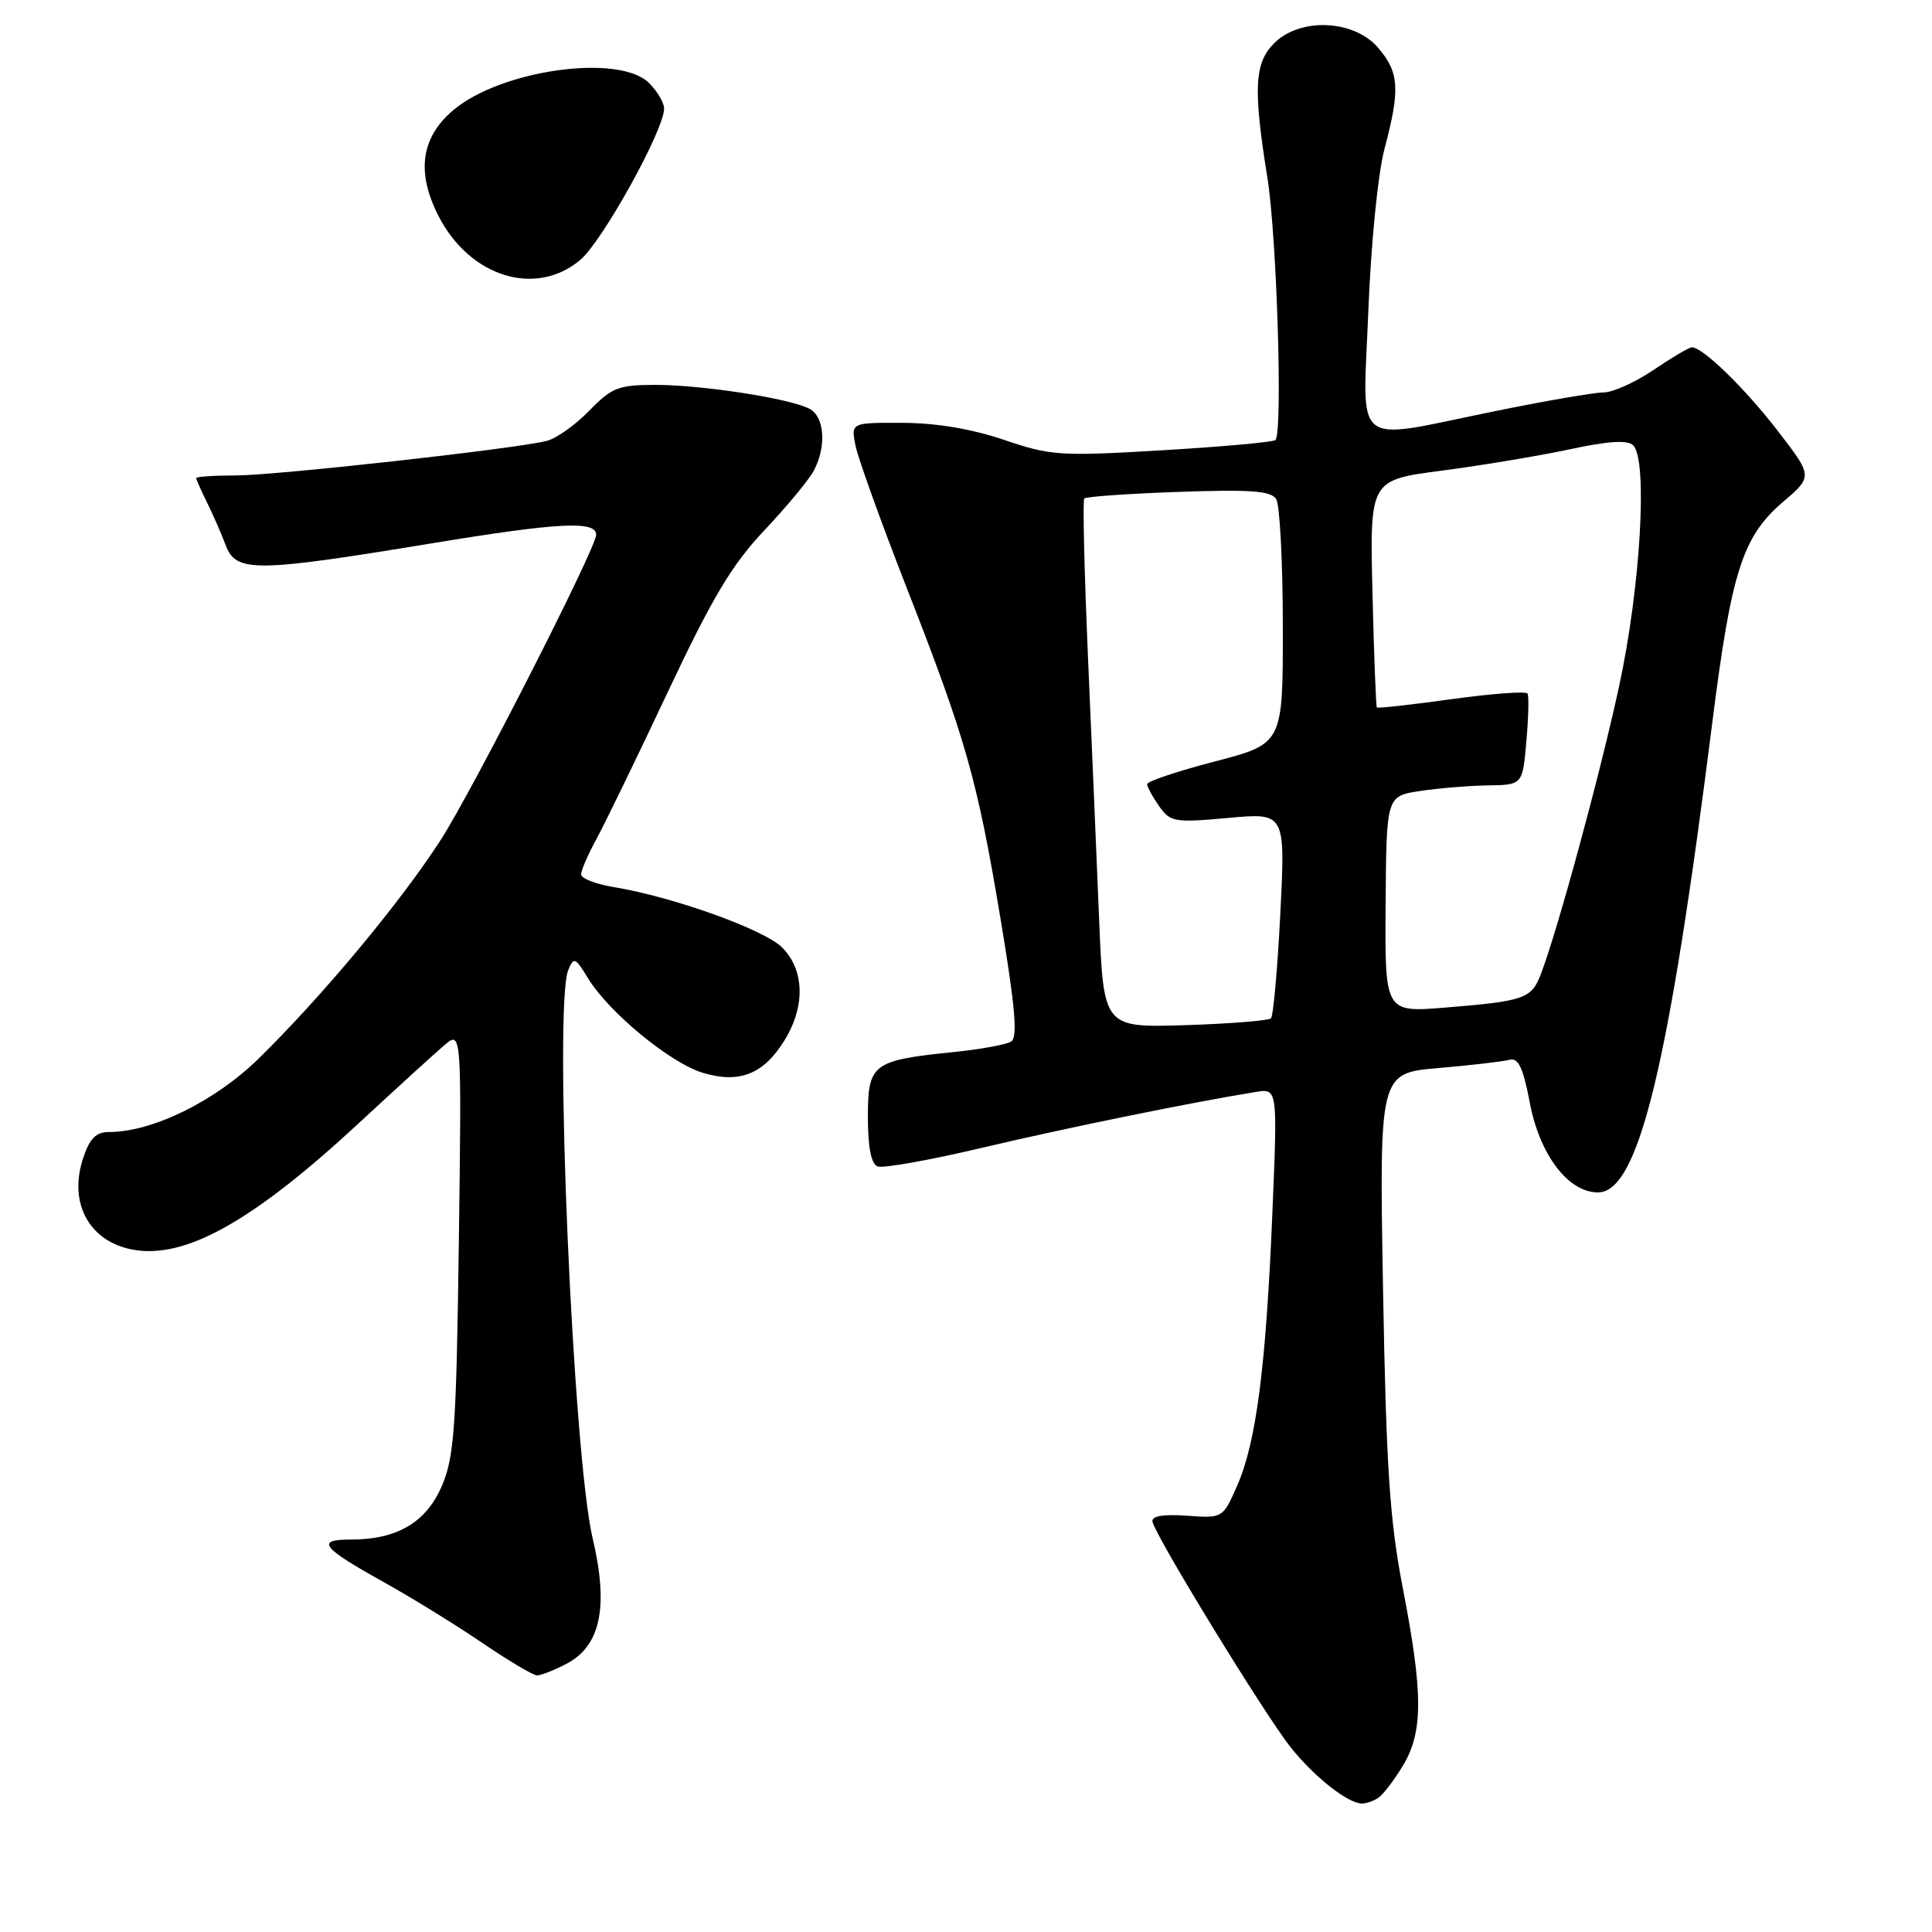 <?xml version="1.0" encoding="UTF-8" standalone="no"?>
<!DOCTYPE svg PUBLIC "-//W3C//DTD SVG 1.1//EN" "http://www.w3.org/Graphics/SVG/1.1/DTD/svg11.dtd" >
<svg xmlns="http://www.w3.org/2000/svg" xmlns:xlink="http://www.w3.org/1999/xlink" version="1.1" viewBox="0 0 256 256">
 <g >
 <path fill="currentColor"
d=" M 182.62 238.23 C 183.24 237.83 184.70 235.93 185.87 234.00 C 188.59 229.52 188.59 224.42 185.88 210.44 C 184.14 201.43 183.68 194.45 183.26 170.85 C 182.76 142.19 182.76 142.19 190.63 141.52 C 194.96 141.15 199.18 140.65 200.02 140.43 C 201.18 140.11 201.82 141.46 202.71 146.13 C 204.02 153.04 207.80 158.00 211.74 158.00 C 217.11 158.00 221.12 141.46 226.92 95.50 C 229.41 75.78 230.92 71.08 236.20 66.56 C 240.21 63.13 240.21 63.13 235.63 57.18 C 231.25 51.48 225.60 45.98 224.17 46.02 C 223.80 46.03 221.52 47.38 219.10 49.02 C 216.68 50.66 213.70 52.00 212.49 52.00 C 211.27 52.00 204.75 53.12 198.00 54.50 C 178.86 58.40 180.58 59.77 181.31 41.25 C 181.66 32.27 182.58 23.01 183.46 19.70 C 185.55 11.82 185.41 9.59 182.59 6.31 C 179.39 2.59 172.26 2.29 168.83 5.73 C 166.21 8.35 166.04 11.77 167.93 23.50 C 169.19 31.32 169.99 57.32 169.00 58.31 C 168.72 58.58 162.00 59.19 154.06 59.66 C 140.48 60.47 139.22 60.39 133.06 58.29 C 128.83 56.85 124.06 56.04 119.62 56.03 C 112.75 56.00 112.75 56.00 113.36 59.06 C 113.70 60.74 116.74 69.18 120.11 77.81 C 128.01 98.00 129.49 103.25 132.60 121.89 C 134.53 133.48 134.87 137.46 133.98 138.01 C 133.33 138.42 129.91 139.04 126.39 139.40 C 115.58 140.51 115.00 140.95 115.00 148.01 C 115.00 152.02 115.43 154.23 116.29 154.56 C 116.99 154.83 123.18 153.73 130.04 152.11 C 141.09 149.49 158.16 146.01 166.40 144.69 C 169.29 144.22 169.29 144.22 168.59 160.86 C 167.75 181.13 166.45 191.12 163.94 196.84 C 162.03 201.18 162.03 201.18 157.27 200.84 C 154.11 200.62 152.57 200.88 152.71 201.63 C 153.05 203.47 167.58 227.20 171.00 231.50 C 174.15 235.47 178.63 238.99 180.50 238.98 C 181.05 238.97 182.01 238.64 182.62 238.23 Z  M 75.01 220.49 C 79.58 218.13 80.68 212.96 78.53 203.84 C 75.92 192.74 73.36 133.30 75.29 128.56 C 76.02 126.77 76.23 126.85 77.90 129.60 C 80.66 134.14 88.83 140.87 93.15 142.16 C 98.02 143.62 101.22 142.32 104.00 137.77 C 106.73 133.29 106.59 128.50 103.63 125.54 C 101.25 123.16 89.17 118.83 81.25 117.53 C 78.91 117.14 77.00 116.39 77.00 115.86 C 77.00 115.33 77.91 113.23 79.02 111.20 C 80.13 109.16 84.39 100.40 88.47 91.73 C 94.41 79.13 96.99 74.80 101.32 70.23 C 104.29 67.08 107.24 63.52 107.86 62.32 C 109.54 59.09 109.25 55.20 107.25 54.16 C 104.62 52.79 93.06 51.00 86.86 51.00 C 81.95 51.00 81.06 51.35 78.08 54.42 C 76.25 56.30 73.72 58.10 72.45 58.42 C 68.25 59.48 36.59 62.99 31.25 63.00 C 28.36 63.00 26.00 63.16 26.00 63.35 C 26.00 63.54 26.65 65.00 27.44 66.60 C 28.23 68.19 29.34 70.74 29.91 72.25 C 31.28 75.88 33.78 75.85 57.18 72.00 C 73.99 69.23 79.00 68.97 79.00 70.86 C 79.00 72.59 62.62 104.75 58.40 111.29 C 53.08 119.54 42.82 131.87 34.32 140.22 C 28.53 145.91 20.21 150.00 14.42 150.00 C 12.72 150.00 11.87 150.87 11.01 153.48 C 9.05 159.41 11.81 164.50 17.57 165.58 C 24.53 166.88 33.51 161.85 47.67 148.71 C 52.54 144.20 57.57 139.61 58.85 138.52 C 61.17 136.54 61.17 136.54 60.80 164.52 C 60.47 189.10 60.20 193.03 58.56 196.87 C 56.47 201.73 52.64 204.00 46.47 204.00 C 41.79 204.00 42.59 205.04 50.76 209.59 C 54.47 211.65 60.36 215.28 63.87 217.67 C 67.37 220.05 70.65 222.00 71.17 222.00 C 71.68 222.00 73.41 221.32 75.01 220.49 Z  M 76.89 34.44 C 79.83 31.96 88.00 17.22 88.00 14.38 C 88.00 13.62 87.10 12.10 86.00 11.00 C 82.07 7.07 66.44 9.23 60.08 14.58 C 55.77 18.21 55.13 22.84 58.13 28.67 C 62.28 36.72 71.00 39.40 76.89 34.44 Z  M 145.64 121.84 C 145.32 113.95 144.65 98.28 144.16 87.00 C 143.68 75.72 143.45 66.30 143.67 66.05 C 143.88 65.81 149.50 65.41 156.14 65.18 C 165.67 64.84 168.41 65.04 169.10 66.12 C 169.58 66.88 169.98 74.48 169.98 83.02 C 170.00 98.54 170.00 98.54 161.00 100.89 C 156.05 102.18 152.00 103.53 152.00 103.90 C 152.00 104.26 152.71 105.57 153.58 106.81 C 155.07 108.93 155.62 109.03 162.74 108.38 C 170.32 107.69 170.32 107.69 169.65 121.03 C 169.28 128.36 168.72 134.62 168.41 134.93 C 168.09 135.24 162.98 135.65 157.03 135.84 C 146.23 136.17 146.23 136.17 145.64 121.84 Z  M 183.60 119.83 C 183.71 105.50 183.71 105.50 188.10 104.82 C 190.52 104.45 194.58 104.11 197.13 104.07 C 201.75 104.00 201.75 104.00 202.25 98.25 C 202.53 95.09 202.60 92.23 202.41 91.90 C 202.22 91.57 197.70 91.90 192.36 92.64 C 187.02 93.38 182.56 93.88 182.44 93.74 C 182.32 93.61 182.06 86.77 181.86 78.55 C 181.50 63.61 181.50 63.61 191.00 62.37 C 196.22 61.69 203.84 60.42 207.93 59.55 C 213.14 58.43 215.67 58.27 216.41 59.01 C 218.36 60.96 217.38 77.82 214.54 90.93 C 211.99 102.71 206.37 123.37 204.14 129.16 C 202.92 132.32 201.96 132.66 191.50 133.51 C 183.50 134.16 183.50 134.16 183.60 119.83 Z "/>
</g>
</svg>